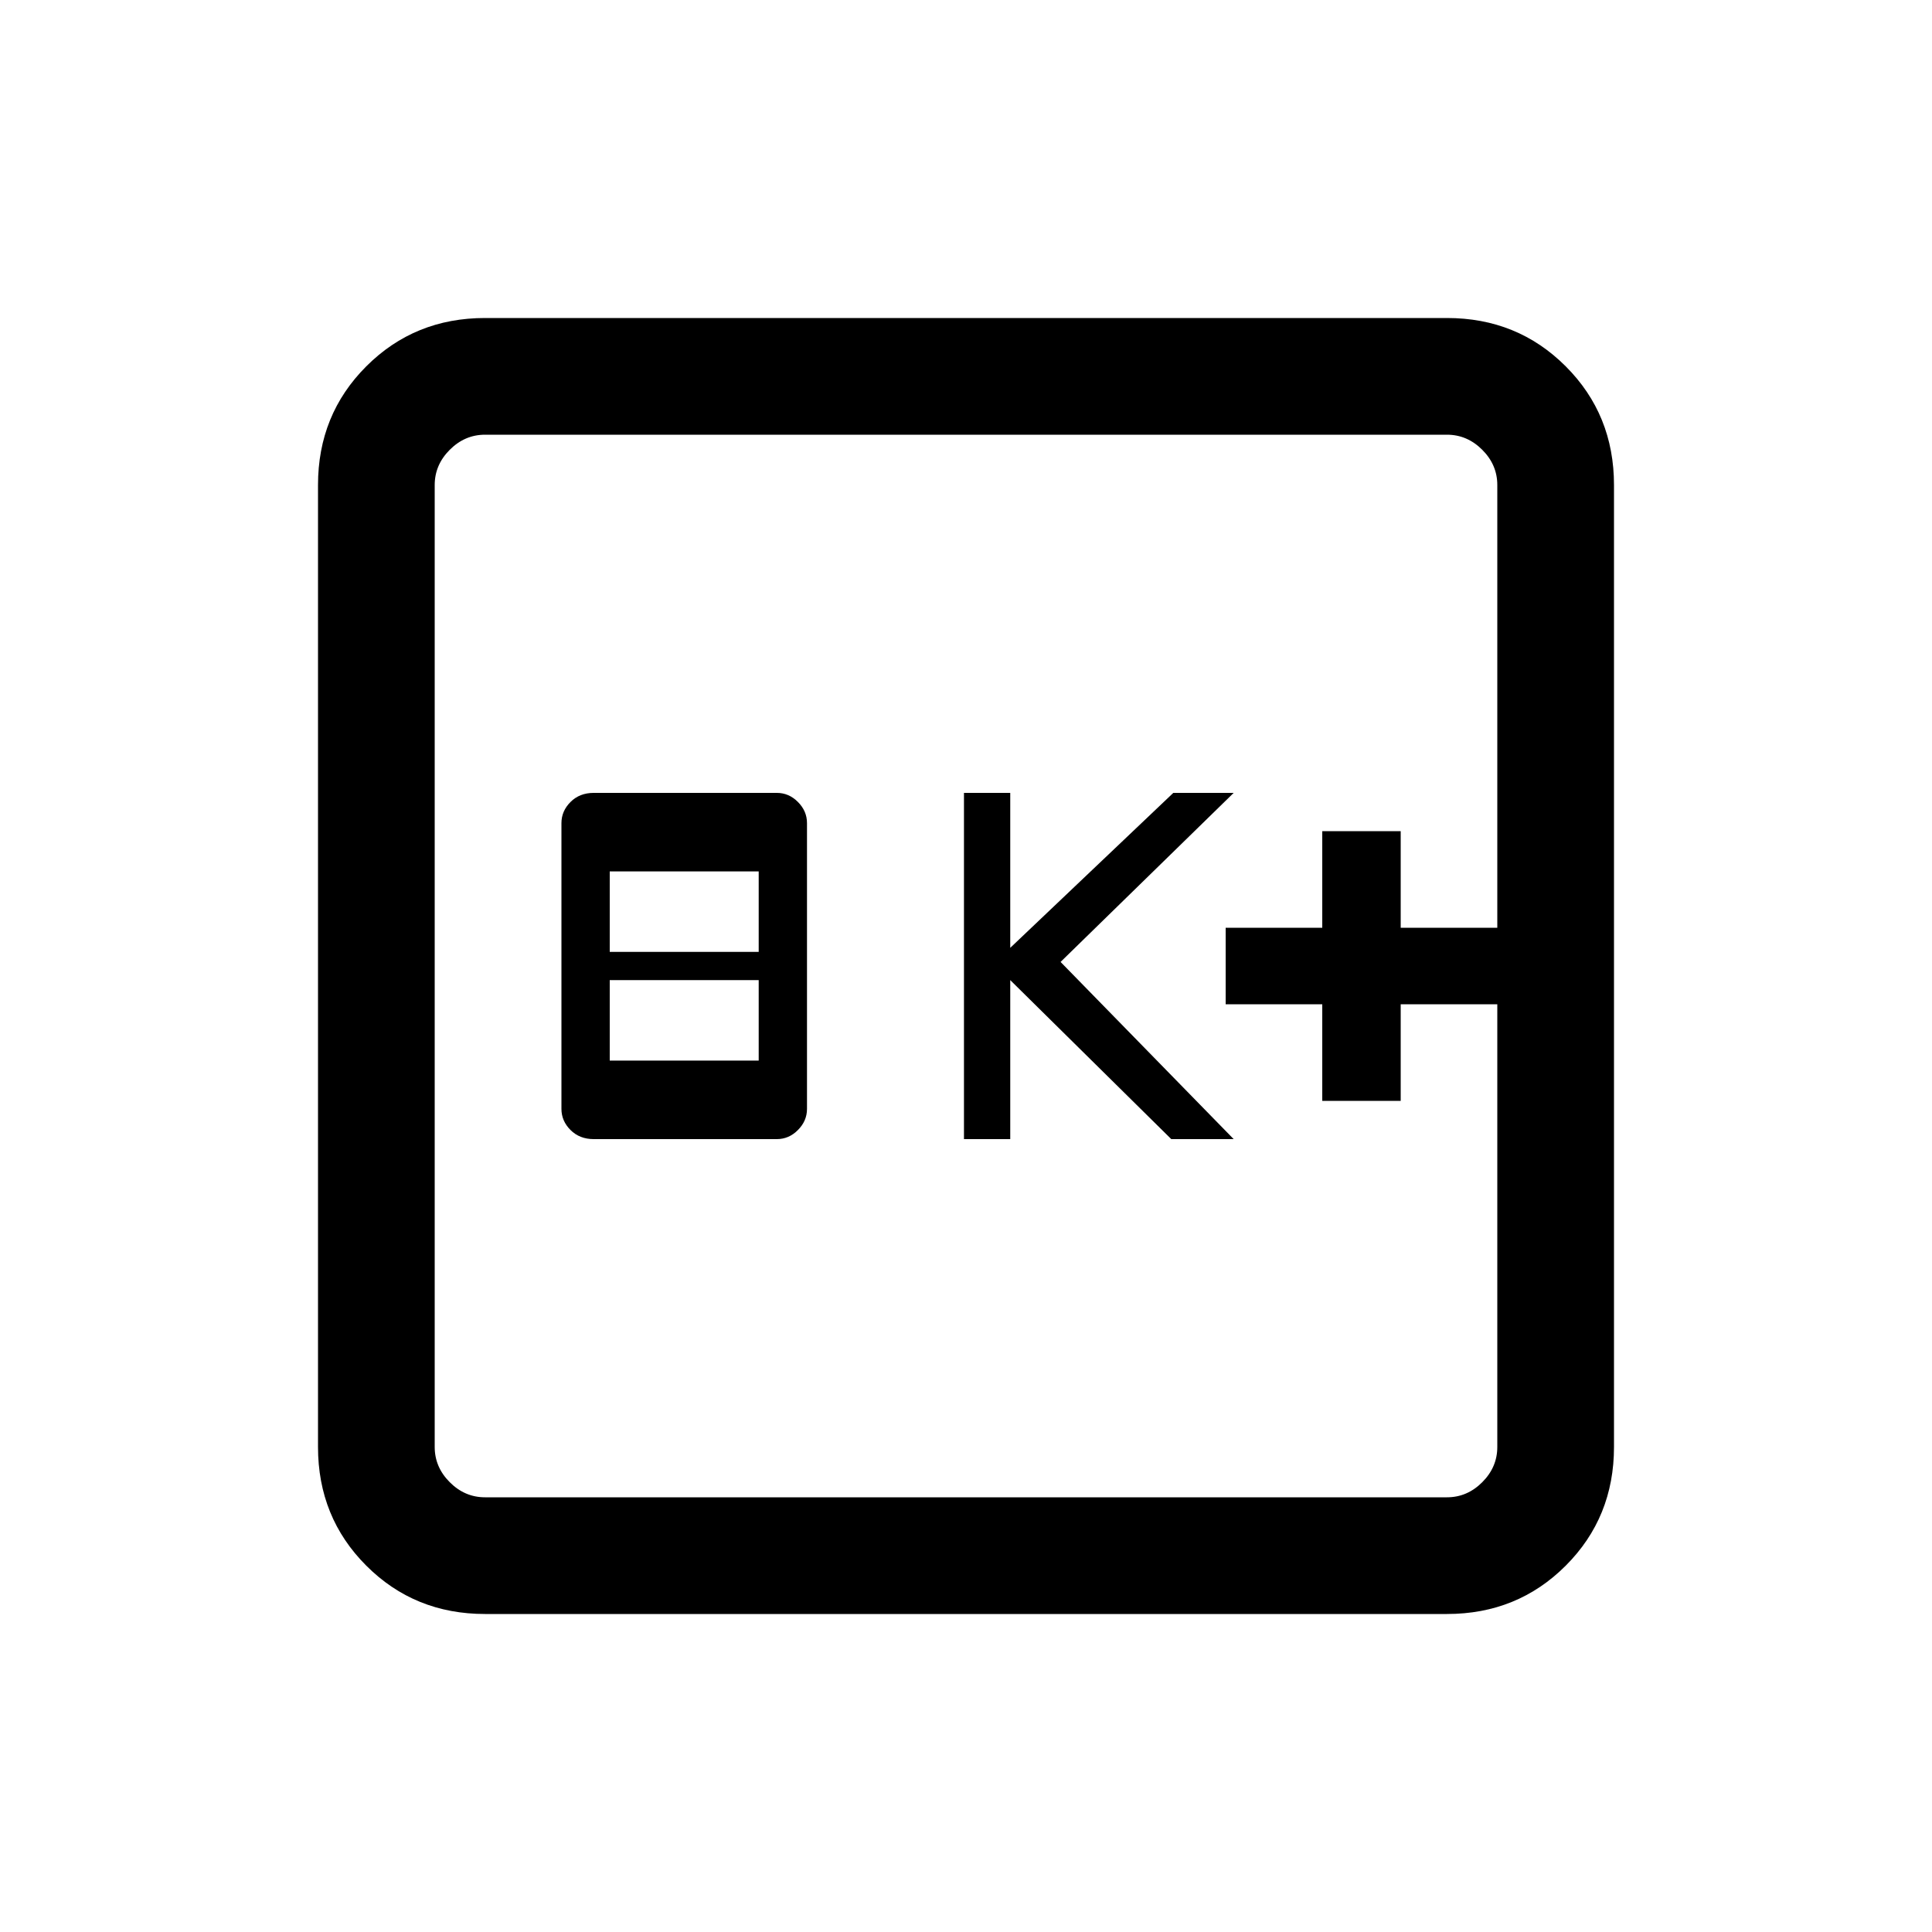 <svg xmlns="http://www.w3.org/2000/svg" height="20" width="20"><path d="M6.146 11.792h1.896q.125 0 .218-.094.094-.094.094-.219V8.521q0-.125-.094-.219-.093-.094-.218-.094H6.146q-.146 0-.24.094t-.094.219v2.958q0 .125.094.219t.24.094Zm.166-.813v-.833h1.542v.833Zm0-1.125v-.833h1.542v.833Zm3.667 1.938h.479v-1.646l1.667 1.646h.646l-1.792-1.834 1.792-1.75h-.625l-1.688 1.604V8.208h-.479Zm3.709-.396h.812v-1h1v-.792h-1v-1h-.812v1h-1v.792h1Zm-8.667 5.312q-.729 0-1.229-.5-.5-.5-.5-1.229V5.021q0-.729.5-1.229.5-.5 1.229-.5h9.958q.729 0 1.229.5.5.5.5 1.229v9.958q0 .729-.5 1.229-.5.5-1.229.5Zm0-1.208h9.958q.209 0 .365-.156t.156-.365V5.021q0-.209-.156-.365t-.365-.156H5.021q-.209 0-.365.156t-.156.365v9.958q0 .209.156.365t.365.156ZM4.5 4.5V15.5 4.5Z"/></svg>